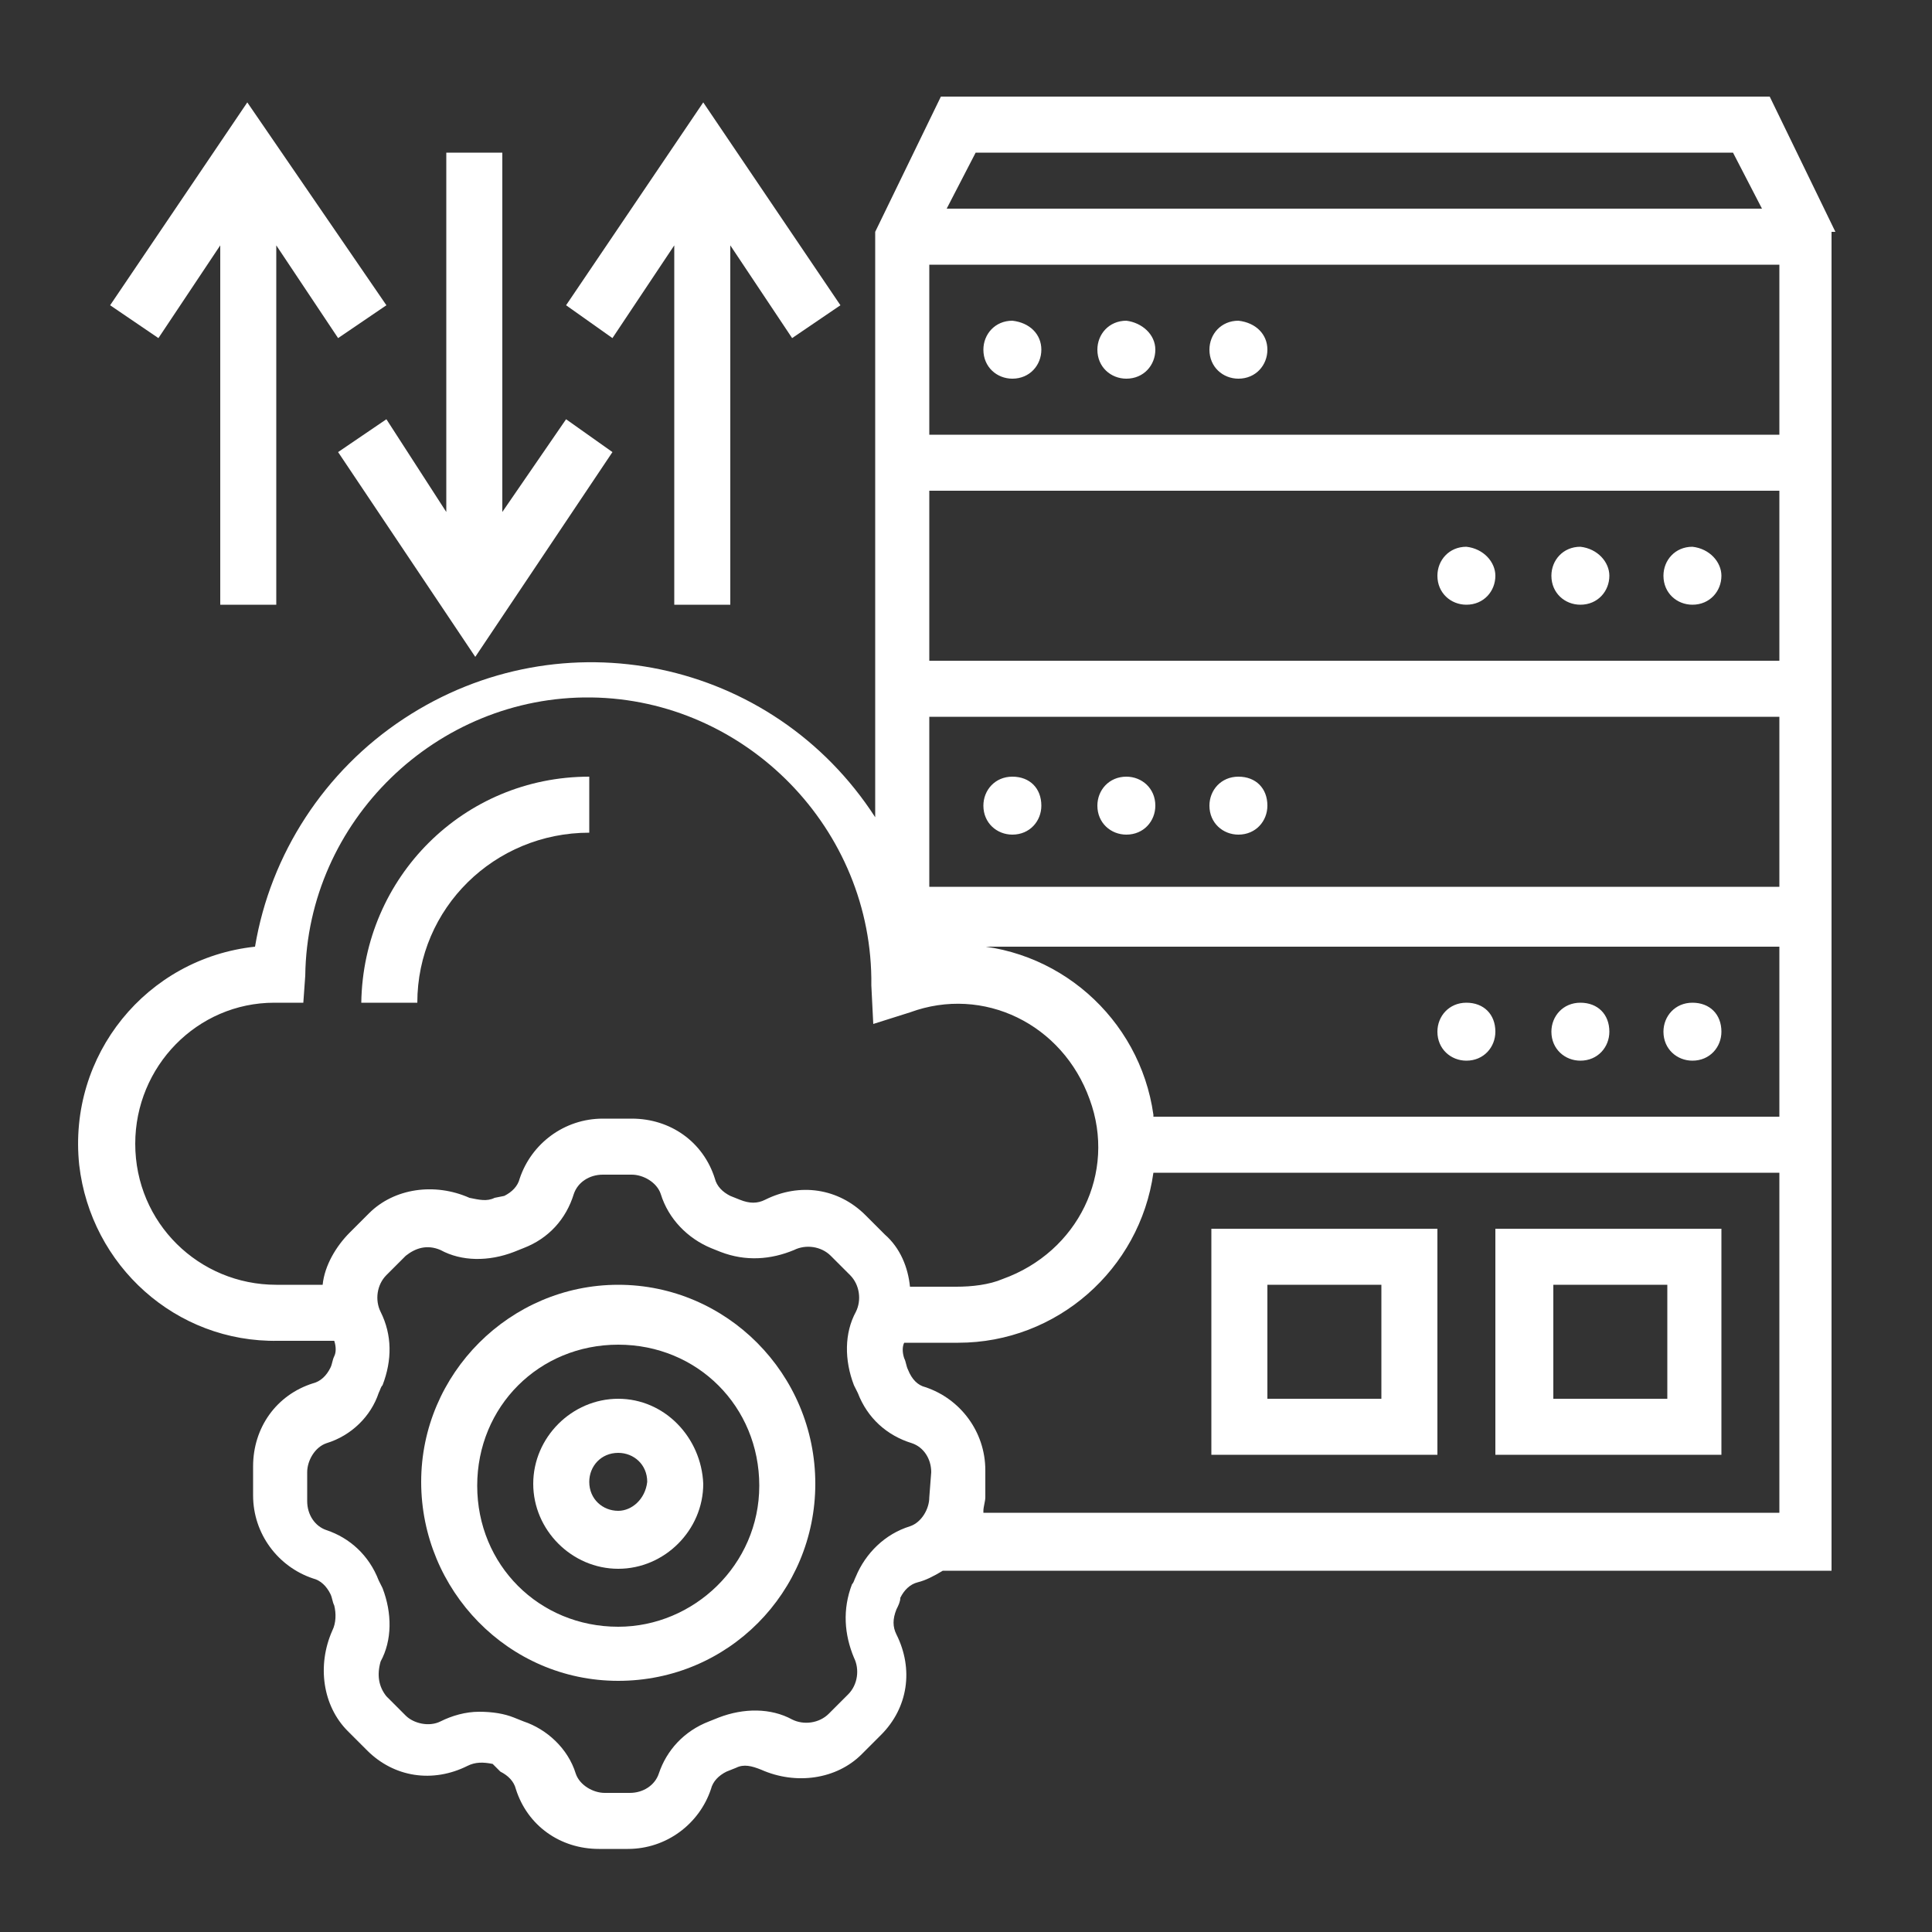 <?xml version="1.0" encoding="utf-8"?>
<!-- Generator: Adobe Illustrator 21.0.0, SVG Export Plug-In . SVG Version: 6.00 Build 0)  -->
<svg version="1.1" id="Capa_1" xmlns="http://www.w3.org/2000/svg" xmlns:xlink="http://www.w3.org/1999/xlink" x="0px" y="0px"
	 viewBox="0 0 100 100" style="enable-background:new 0 0 100 100;" xml:space="preserve">
<rect x="0" y="0" width="100" height="100" fill="#333333" stroke="none"/>
<style type="text/css">
	.st0{fill:#FFFFFF;}
</style>
<path class="st0" d="M32,84.2c-4.1,0-7.3-3.2-7.3-7.3c0-4.1,3.2-7.3,7.3-7.3s7.3,3.2,7.3,7.3C39.3,81,35.9,84.2,32,84.2z M32,66.5
	c-5.6,0-10.2,4.6-10.2,10.2S26.3,87,32,87s10.2-4.6,10.2-10.2l0,0C42.2,71.1,37.6,66.5,32,66.5z"/>
<path class="st0" d="M32,78.2c-0.8,0-1.5-0.6-1.5-1.5c0-0.8,0.6-1.5,1.5-1.5c0.8,0,1.5,0.6,1.5,1.5C33.4,77.6,32.7,78.2,32,78.2
	L32,78.2z M32,72.4c-2.4,0-4.4,2-4.4,4.4s2,4.4,4.4,4.4s4.4-2,4.4-4.4l0,0C36.3,74.4,34.4,72.4,32,72.4L32,72.4z"/>
<path class="st0" d="M50.9,78.2c0-0.2,0.1-0.5,0.1-0.7v-1.4c0-2-1.3-3.7-3.1-4.3c-0.4-0.1-0.7-0.4-0.9-0.9c-0.1-0.2-0.1-0.4-0.2-0.6
	c-0.1-0.3-0.1-0.6,0-0.8h2.8c5.1,0,9.4-3.8,10.1-8.8h32.4v17.6H50.9z M48.1,77.5c0,0.6-0.4,1.3-1,1.5c-1.3,0.4-2.3,1.4-2.8,2.6
	c-0.1,0.2-0.1,0.3-0.2,0.4c-0.5,1.3-0.4,2.6,0.1,3.8c0.3,0.6,0.2,1.4-0.3,1.9l-1,1c-0.5,0.5-1.3,0.6-1.9,0.3
	c-1.1-0.6-2.5-0.6-3.8-0.1l-0.5,0.2c-1.3,0.5-2.2,1.5-2.6,2.7c-0.2,0.6-0.8,1-1.5,1h-1.3c-0.6,0-1.3-0.4-1.5-1
	c-0.4-1.3-1.5-2.3-2.7-2.7l-0.5-0.2c-0.5-0.2-1.1-0.3-1.8-0.3c-0.7,0-1.4,0.2-2,0.5s-1.4,0.1-1.8-0.3l-1-1c-0.4-0.5-0.5-1.1-0.3-1.8
	c0.6-1.1,0.6-2.5,0.1-3.8l-0.2-0.4c-0.5-1.3-1.5-2.2-2.7-2.6c-0.6-0.2-1-0.8-1-1.5v-1.5c0-0.6,0.4-1.3,1-1.5
	c1.3-0.4,2.3-1.4,2.7-2.6c0.1-0.2,0.1-0.3,0.2-0.4c0.5-1.3,0.5-2.6-0.1-3.8c-0.3-0.6-0.2-1.4,0.3-1.9l1-1c0.5-0.4,1.1-0.6,1.8-0.3
	c1.1,0.6,2.5,0.6,3.8,0.1l0.5-0.2c1.3-0.5,2.2-1.5,2.6-2.8c0.2-0.6,0.8-1,1.5-1h1.5c0.6,0,1.3,0.4,1.5,1c0.4,1.3,1.4,2.3,2.6,2.8
	l0.5,0.2c1.3,0.5,2.6,0.4,3.8-0.1c0.6-0.3,1.4-0.2,1.9,0.3l1,1c0.5,0.5,0.6,1.3,0.3,1.9c-0.6,1.1-0.6,2.5-0.1,3.8l0.2,0.4
	c0.5,1.3,1.5,2.2,2.8,2.6c0.6,0.2,1,0.8,1,1.5L48.1,77.5z M7,59.2c0-4,3.2-7.3,7.2-7.3h1.5l0.1-1.4c0.1-8,6.8-14.5,14.8-14.4
	s14.6,6.8,14.5,14.9l0.1,2l1.9-0.6c3.8-1.4,7.9,0.6,9.3,4.5c1.4,3.8-0.6,7.9-4.5,9.3c-0.7,0.3-1.6,0.4-2.4,0.4h-2.4
	c-0.1-1-0.5-2-1.3-2.7l-1-1c-1.4-1.4-3.4-1.7-5.2-0.8c-0.4,0.2-0.8,0.2-1.3,0l-0.5-0.2c-0.4-0.2-0.7-0.5-0.8-0.9
	c-0.6-1.9-2.3-3.1-4.3-3.1h-1.5c-2,0-3.7,1.3-4.3,3.1c-0.1,0.4-0.4,0.7-0.8,0.9L25.6,62c-0.4,0.2-0.8,0.1-1.3,0
	c-1.8-0.8-3.9-0.5-5.2,0.8l-1,1c-0.7,0.7-1.3,1.7-1.4,2.7h-2.4C10.3,66.5,7,63.3,7,59.2L7,59.2z M89.7,7.9l1.5,2.9H49l1.5-2.9H89.7z
	 M48.1,22.5v-8.8h44v8.8H48.1L48.1,22.5z M48.1,34.2v-8.8h44v8.8H48.1z M48.1,45.9v-8.8h44v8.8H48.1z M59.7,57.7
	c-0.7-5-5-8.8-10.1-8.8c-0.5,0-0.9,0-1.5,0.1V49h44v8.8H59.7z M95,12l-3.4-7H48.7l-3.4,7v30.3c-5.3-8.2-16.2-10.5-24.4-5.1
	c-4.1,2.7-6.9,7-7.7,11.8c-5.6,0.6-9.7,5.6-9.1,11.3c0.6,5.2,5,9.2,10.3,9.1h2.9c0.1,0.3,0.1,0.6,0,0.8c-0.1,0.2-0.1,0.4-0.2,0.6
	c-0.2,0.4-0.5,0.7-0.9,0.8c-1.9,0.6-3.1,2.3-3.1,4.3v1.5c0,2,1.3,3.7,3.1,4.3c0.4,0.1,0.7,0.4,0.9,0.8c0.1,0.2,0.1,0.4,0.2,0.6
	c0.1,0.4,0.1,0.9-0.1,1.3c-0.8,1.8-0.5,3.9,0.8,5.2l1,1c1.4,1.4,3.4,1.7,5.2,0.8c0.4-0.2,0.8-0.2,1.3-0.1l0.4,0.4
	c0.4,0.2,0.7,0.5,0.8,0.9c0.6,1.9,2.3,3.1,4.3,3.1h1.5c2,0,3.7-1.3,4.3-3.1c0.1-0.4,0.4-0.7,0.8-0.9l0.5-0.2
	c0.4-0.2,0.8-0.1,1.3,0.1c1.8,0.8,3.9,0.5,5.2-0.8l1-1c1.4-1.4,1.7-3.4,0.8-5.2c-0.2-0.4-0.2-0.8,0-1.3c0.1-0.2,0.2-0.4,0.2-0.6
	c0.2-0.4,0.5-0.7,0.9-0.8c0.4-0.1,0.8-0.3,1.3-0.6h46V12z"/>
<path class="st0" d="M53.9,18.1c0,0.8-0.6,1.5-1.5,1.5c-0.8,0-1.5-0.6-1.5-1.5c0-0.8,0.6-1.5,1.5-1.5C53.3,16.7,53.9,17.3,53.9,18.1
	L53.9,18.1"/>
<path class="st0" d="M59.8,18.1c0,0.8-0.6,1.5-1.5,1.5c-0.8,0-1.5-0.6-1.5-1.5c0-0.8,0.6-1.5,1.5-1.5C59.1,16.7,59.8,17.3,59.8,18.1
	L59.8,18.1"/>
<path class="st0" d="M65.6,18.1c0,0.8-0.6,1.5-1.5,1.5c-0.8,0-1.5-0.6-1.5-1.5c0-0.8,0.6-1.5,1.5-1.5C65,16.7,65.6,17.3,65.6,18.1
	L65.6,18.1"/>
<path class="st0" d="M89.1,29.8c0,0.8-0.6,1.5-1.5,1.5c-0.8,0-1.5-0.6-1.5-1.5c0-0.8,0.6-1.5,1.5-1.5C88.5,28.4,89.1,29.1,89.1,29.8
	"/>
<path class="st0" d="M83.3,29.8c0,0.8-0.6,1.5-1.5,1.5c-0.8,0-1.5-0.6-1.5-1.5c0-0.8,0.6-1.5,1.5-1.5C82.7,28.4,83.3,29.1,83.3,29.8
	"/>
<path class="st0" d="M77.4,29.8c0,0.8-0.6,1.5-1.5,1.5c-0.8,0-1.5-0.6-1.5-1.5c0-0.8,0.6-1.5,1.5-1.5C76.8,28.4,77.4,29.1,77.4,29.8
	"/>
<path class="st0" d="M53.9,41.7c0,0.8-0.6,1.5-1.5,1.5c-0.8,0-1.5-0.6-1.5-1.5c0-0.8,0.6-1.5,1.5-1.5C53.3,40.2,53.9,40.8,53.9,41.7
	L53.9,41.7"/>
<path class="st0" d="M59.8,41.7c0,0.8-0.6,1.5-1.5,1.5c-0.8,0-1.5-0.6-1.5-1.5c0-0.8,0.6-1.5,1.5-1.5C59.1,40.2,59.8,40.8,59.8,41.7
	L59.8,41.7"/>
<path class="st0" d="M65.6,41.7c0,0.8-0.6,1.5-1.5,1.5c-0.8,0-1.5-0.6-1.5-1.5c0-0.8,0.6-1.5,1.5-1.5C65,40.2,65.6,40.8,65.6,41.7
	L65.6,41.7"/>
<path class="st0" d="M89.1,53.4c0,0.8-0.6,1.5-1.5,1.5c-0.8,0-1.5-0.6-1.5-1.5c0-0.8,0.6-1.5,1.5-1.5C88.5,51.9,89.1,52.5,89.1,53.4
	L89.1,53.4"/>
<path class="st0" d="M83.3,53.4c0,0.8-0.6,1.5-1.5,1.5c-0.8,0-1.5-0.6-1.5-1.5c0-0.8,0.6-1.5,1.5-1.5C82.7,51.9,83.3,52.5,83.3,53.4
	L83.3,53.4"/>
<path class="st0" d="M77.4,53.4c0,0.8-0.6,1.5-1.5,1.5c-0.8,0-1.5-0.6-1.5-1.5c0-0.8,0.6-1.5,1.5-1.5C76.8,51.9,77.4,52.5,77.4,53.4
	L77.4,53.4"/>
<path class="st0" d="M80.4,66.5h5.9v5.9h-5.9V66.5z M77.4,75.3h11.7V63.6H77.4V75.3z"/>
<path class="st0" d="M65.6,66.5h5.9v5.9h-5.9V66.5z M62.7,75.3h11.7V63.6H62.7V75.3z"/>
<polygon class="st0" points="11.4,12.7 11.4,31.3 14.3,31.3 14.3,12.7 17.5,17.5 20,15.8 12.8,5.3 5.7,15.8 8.2,17.5 "/>
<polygon class="st0" points="20,21.7 17.5,23.4 24.6,34 31.7,23.4 29.3,21.7 26,26.5 26,7.9 23.1,7.9 23.1,26.5 "/>
<polygon class="st0" points="34.9,12.7 34.9,31.3 37.8,31.3 37.8,12.7 41,17.5 43.5,15.8 36.4,5.3 29.3,15.8 31.7,17.5 "/>
<path class="st0" d="M30.5,43.1v-2.9c-6.5,0-11.7,5.2-11.8,11.7l0,0h2.9C21.6,47,25.6,43.1,30.5,43.1C30.4,43.1,30.4,43.1,30.5,43.1
	z"/>
</svg>
